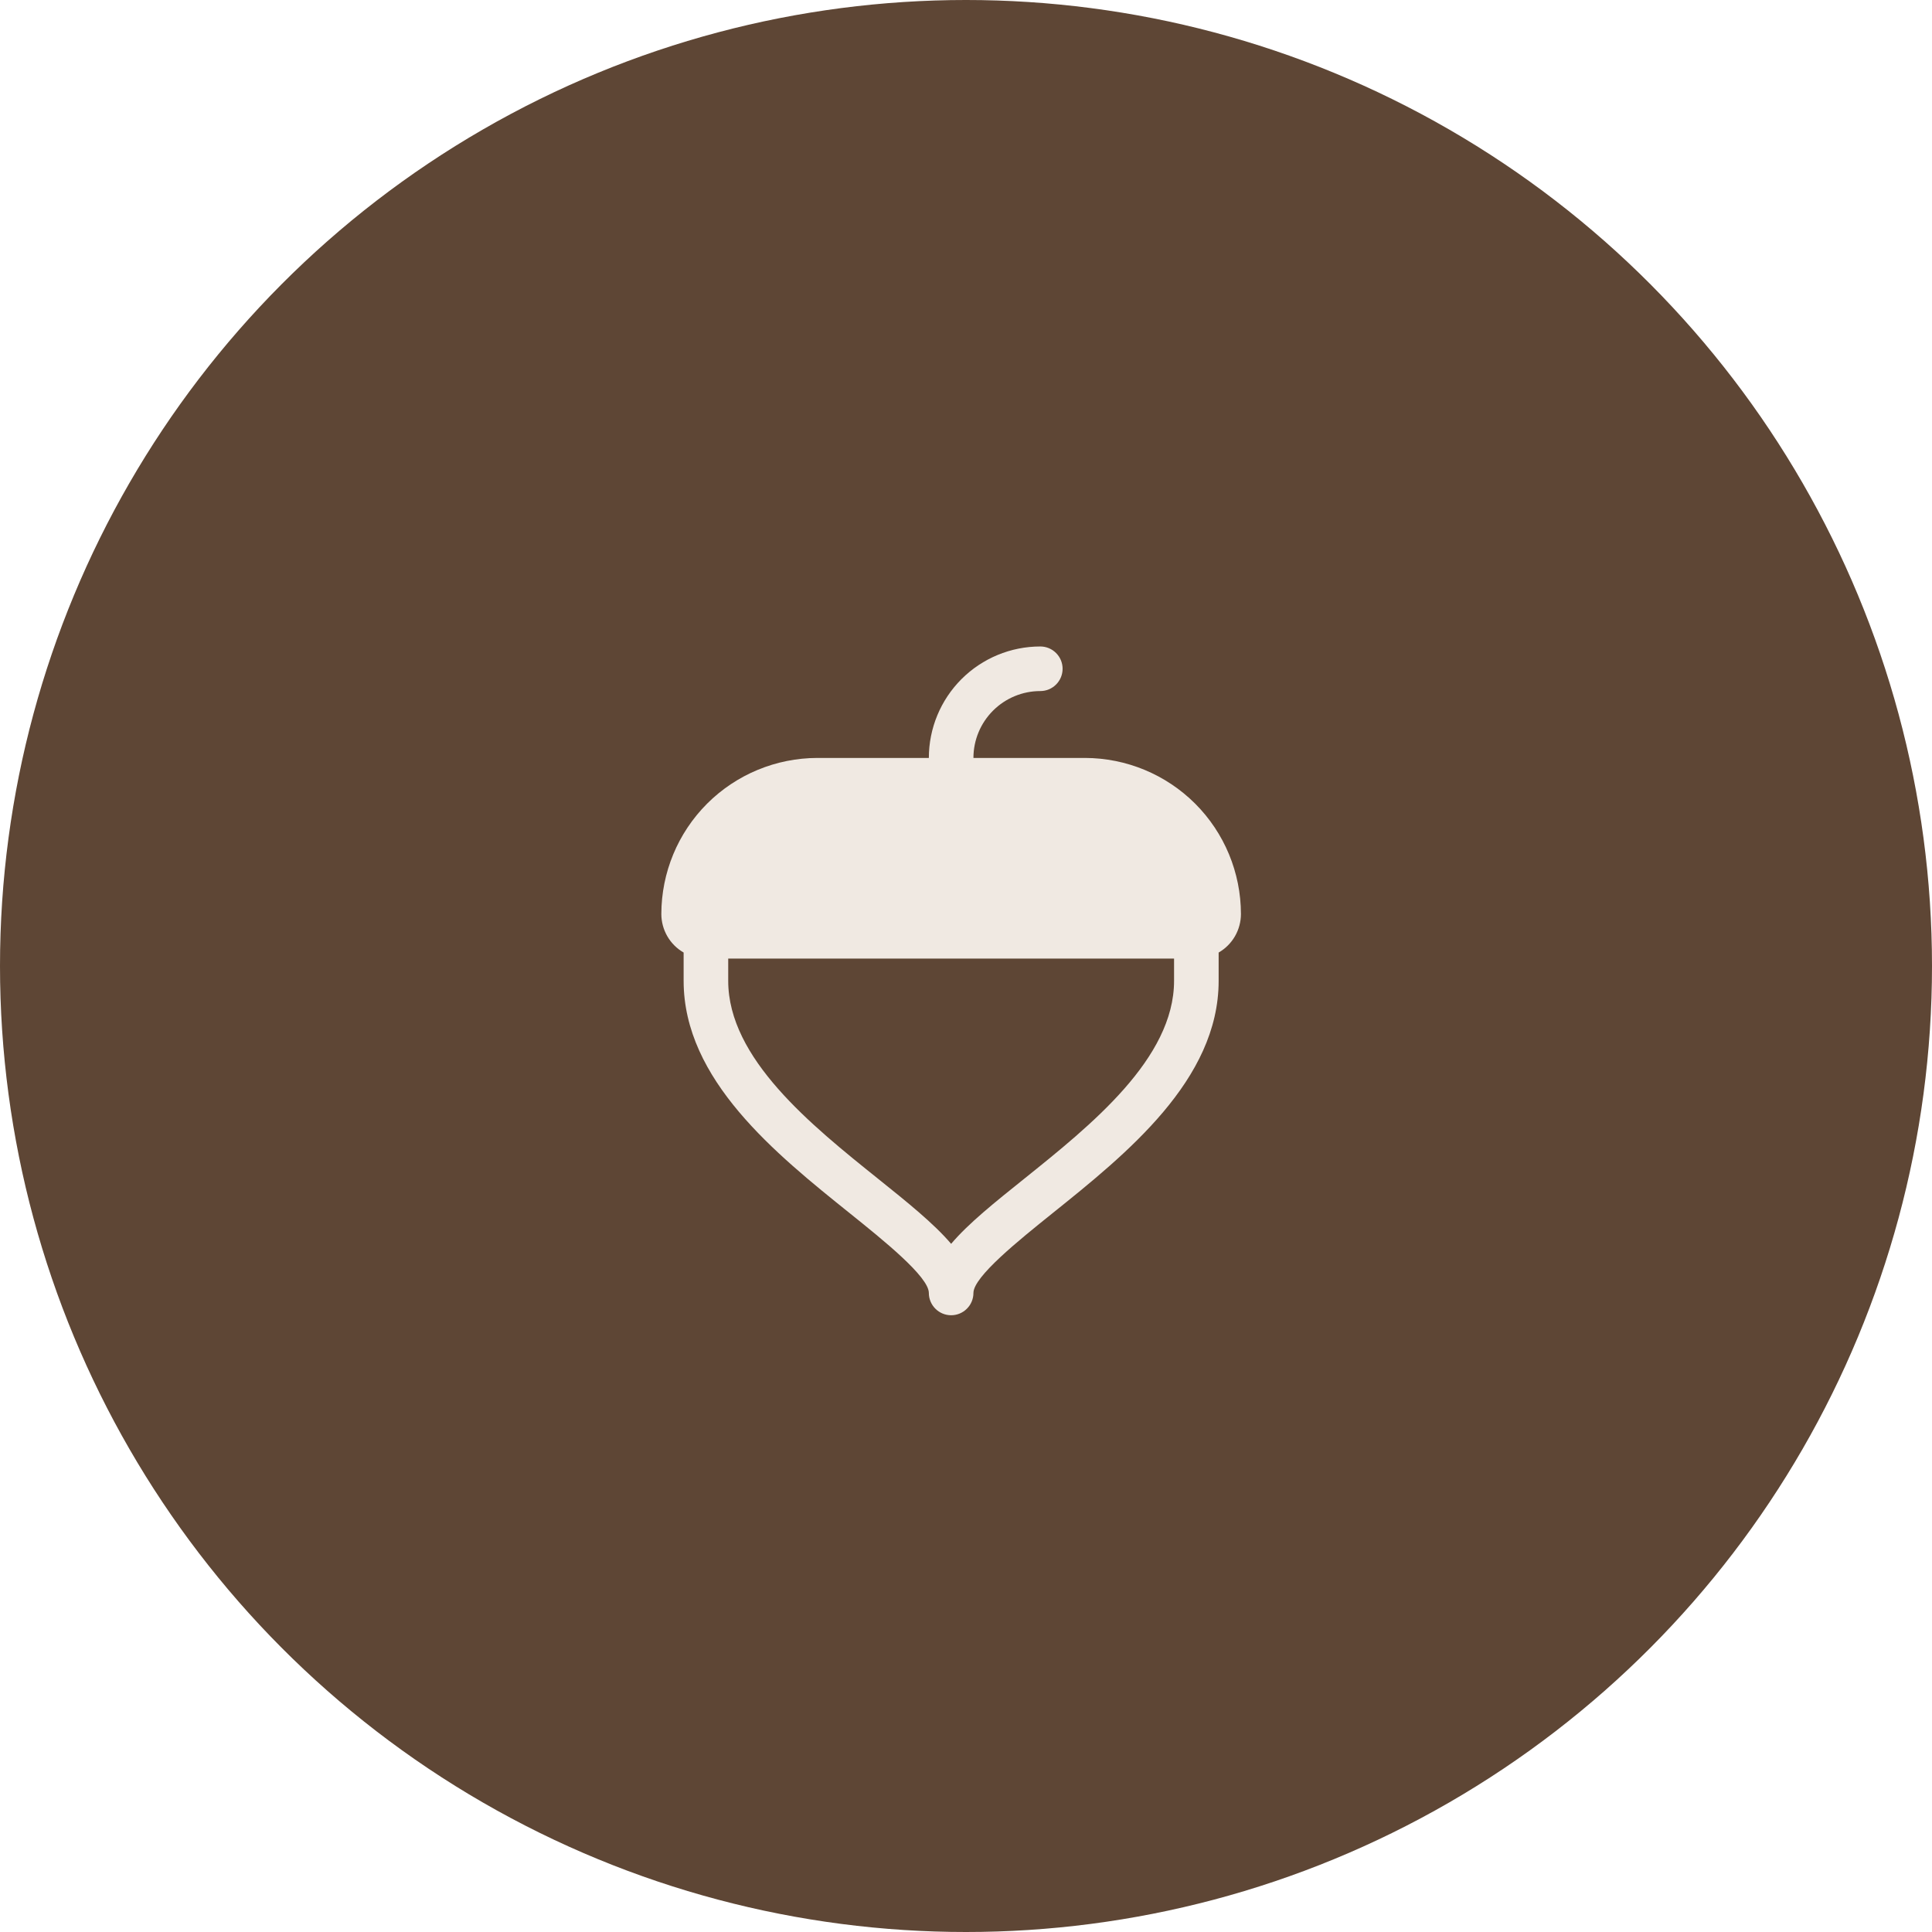 <svg width="65" height="65" viewBox="0 0 65 65" fill="none" xmlns="http://www.w3.org/2000/svg">
<circle cx="32.5" cy="32.5" r="32.5" fill="#5E4635"/>
<path d="M41.75 30.75C41.748 29.358 41.195 28.024 40.211 27.039C39.226 26.055 37.892 25.502 36.5 25.5H32.75C32.75 24.903 32.987 24.331 33.409 23.909C33.831 23.487 34.403 23.25 35 23.25C35.199 23.25 35.39 23.171 35.53 23.03C35.671 22.89 35.75 22.699 35.75 22.5C35.75 22.301 35.671 22.11 35.53 21.97C35.39 21.829 35.199 21.75 35 21.75C34.005 21.75 33.052 22.145 32.348 22.848C31.645 23.552 31.25 24.505 31.25 25.5H27.5C26.108 25.502 24.774 26.055 23.789 27.039C22.805 28.024 22.252 29.358 22.25 30.75C22.25 31.013 22.32 31.271 22.451 31.499C22.583 31.727 22.772 31.916 23 32.047V33C23 36.331 26.105 38.824 28.601 40.827C29.718 41.725 31.25 42.954 31.25 43.5C31.25 43.699 31.329 43.89 31.47 44.03C31.61 44.171 31.801 44.25 32 44.25C32.199 44.25 32.39 44.171 32.53 44.03C32.671 43.89 32.75 43.699 32.75 43.5C32.75 42.954 34.282 41.725 35.399 40.827C37.895 38.824 41 36.331 41 33V32.047C41.228 31.916 41.417 31.727 41.549 31.499C41.68 31.271 41.75 31.013 41.75 30.75ZM34.461 39.656C33.465 40.455 32.586 41.156 32 41.847C31.414 41.161 30.535 40.455 29.539 39.656C27.294 37.855 24.5 35.612 24.5 33V32.25H39.5V33C39.5 35.612 36.706 37.855 34.461 39.656Z" fill="#F0E9E2"/>
</svg>
